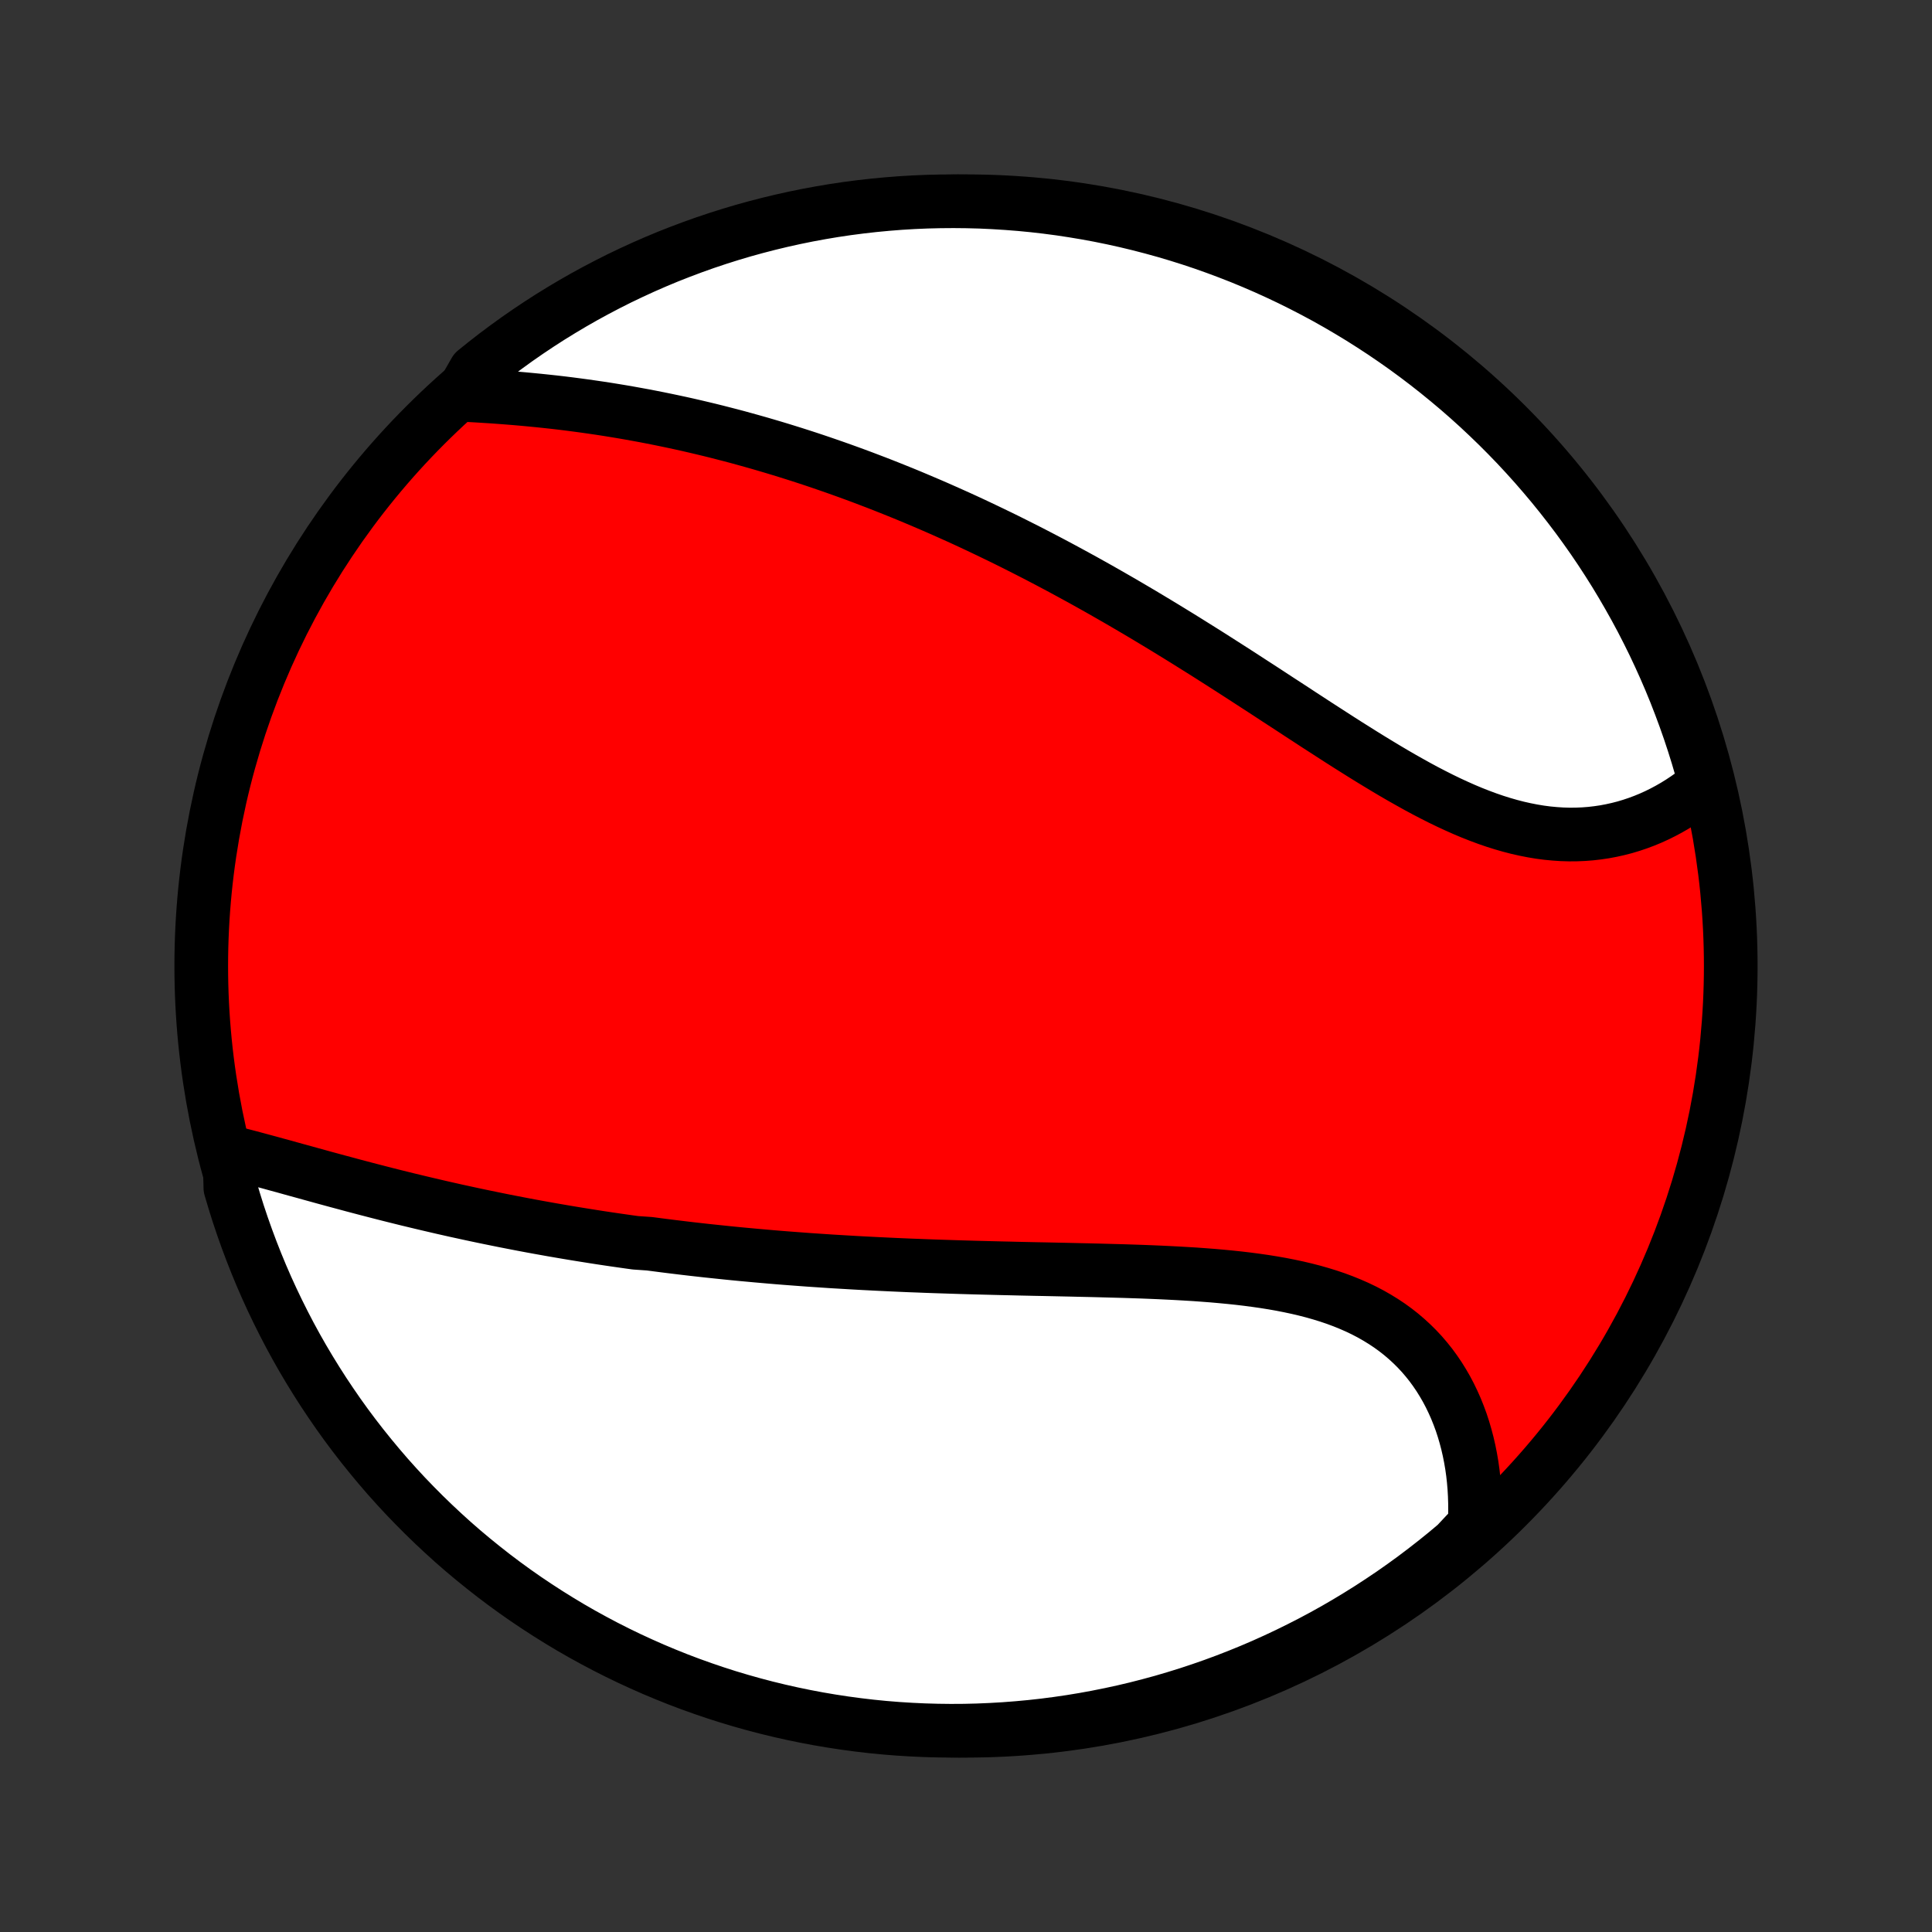 <?xml version="1.0" encoding="utf-8" standalone="no"?>
<!DOCTYPE svg PUBLIC "-//W3C//DTD SVG 1.1//EN"
  "http://www.w3.org/Graphics/SVG/1.1/DTD/svg11.dtd">
<!-- Created with matplotlib (http://matplotlib.org/) -->
<svg height="72pt" version="1.1" viewBox="0 0 72 72" width="72pt" xmlns="http://www.w3.org/2000/svg" xmlns:xlink="http://www.w3.org/1999/xlink">
 <rect x="0" y="0" width="72" height="72" fill="#333333" stroke="none"/>
 <defs>
  <style type="text/css">
*{stroke-linecap:butt;stroke-linejoin:round;}
  </style>
 </defs>
 <g id="figure_1">
  <g id="patch_1">
   <path d="
M0 72
L72 72
L72 0
L0 0
z
" style="fill:none;"/>
  </g>
  <g id="axes_1">
   <g id="PatchCollection_1">
    <defs>
     <path d="
M36 -7.5
C43.558 -7.5 50.808 -10.503 56.153 -15.848
C61.497 -21.192 64.5 -28.442 64.5 -36
C64.5 -43.558 61.497 -50.808 56.153 -56.153
C50.808 -61.497 43.558 -64.5 36 -64.5
C28.442 -64.5 21.192 -61.497 15.848 -56.153
C10.503 -50.808 7.5 -43.558 7.5 -36
C7.5 -28.442 10.503 -21.192 15.848 -15.848
C21.192 -10.503 28.442 -7.5 36 -7.5
z
" id="C0_0_a811fe30f3"/>
     <path d="
M8.553 -29.067
L8.799 -29.005
L9.047 -28.942
L9.296 -28.877
L9.546 -28.81
L9.798 -28.742
L10.05 -28.674
L10.303 -28.604
L10.558 -28.535
L10.812 -28.464
L11.068 -28.393
L11.324 -28.323
L11.58 -28.252
L11.837 -28.181
L12.094 -28.11
L12.352 -28.04
L12.61 -27.97
L12.868 -27.901
L13.126 -27.831
L13.384 -27.763
L13.642 -27.695
L13.9 -27.628
L14.159 -27.561
L14.417 -27.495
L14.675 -27.43
L14.933 -27.366
L15.191 -27.302
L15.449 -27.24
L15.707 -27.178
L15.965 -27.117
L16.222 -27.057
L16.48 -26.997
L16.737 -26.939
L16.994 -26.881
L17.252 -26.825
L17.508 -26.769
L17.765 -26.714
L18.022 -26.66
L18.279 -26.607
L18.535 -26.555
L18.792 -26.503
L19.048 -26.453
L19.305 -26.403
L19.561 -26.354
L19.817 -26.306
L20.074 -26.259
L20.331 -26.213
L20.587 -26.167
L20.844 -26.123
L21.101 -26.079
L21.358 -26.036
L21.615 -25.994
L21.872 -25.953
L22.13 -25.912
L22.388 -25.872
L22.646 -25.833
L22.904 -25.795
L23.163 -25.758
L23.422 -25.721
L23.682 -25.685
L24.203 -25.649
L24.464 -25.615
L24.726 -25.581
L24.988 -25.548
L25.251 -25.516
L25.515 -25.484
L25.779 -25.453
L26.045 -25.423
L26.311 -25.393
L26.577 -25.365
L26.845 -25.337
L27.113 -25.309
L27.383 -25.282
L27.653 -25.256
L27.925 -25.231
L28.197 -25.206
L28.471 -25.182
L28.745 -25.158
L29.021 -25.135
L29.298 -25.113
L29.576 -25.092
L29.855 -25.071
L30.136 -25.05
L30.418 -25.031
L30.701 -25.012
L30.986 -24.993
L31.272 -24.976
L31.56 -24.959
L31.849 -24.942
L32.139 -24.926
L32.431 -24.911
L32.725 -24.896
L33.02 -24.882
L33.316 -24.868
L33.614 -24.855
L33.914 -24.842
L34.215 -24.831
L34.518 -24.819
L34.823 -24.808
L35.129 -24.798
L35.437 -24.788
L35.746 -24.778
L36.057 -24.769
L36.37 -24.76
L36.684 -24.752
L36.999 -24.744
L37.316 -24.736
L37.635 -24.729
L37.955 -24.721
L38.276 -24.714
L38.599 -24.707
L38.923 -24.701
L39.248 -24.694
L39.575 -24.687
L39.903 -24.68
L40.231 -24.672
L40.56 -24.665
L40.891 -24.657
L41.222 -24.648
L41.553 -24.639
L41.885 -24.63
L42.218 -24.619
L42.55 -24.608
L42.883 -24.595
L43.215 -24.581
L43.547 -24.565
L43.879 -24.548
L44.21 -24.529
L44.54 -24.509
L44.869 -24.485
L45.197 -24.46
L45.523 -24.431
L45.847 -24.4
L46.17 -24.366
L46.49 -24.328
L46.808 -24.286
L47.122 -24.241
L47.434 -24.191
L47.742 -24.137
L48.047 -24.077
L48.348 -24.013
L48.645 -23.943
L48.937 -23.868
L49.225 -23.786
L49.507 -23.699
L49.785 -23.605
L50.056 -23.504
L50.322 -23.396
L50.582 -23.282
L50.836 -23.16
L51.083 -23.031
L51.323 -22.894
L51.557 -22.75
L51.784 -22.599
L52.003 -22.44
L52.215 -22.274
L52.419 -22.1
L52.616 -21.919
L52.805 -21.732
L52.987 -21.537
L53.16 -21.335
L53.326 -21.127
L53.483 -20.912
L53.633 -20.691
L53.774 -20.464
L53.908 -20.232
L54.033 -19.995
L54.15 -19.752
L54.26 -19.505
L54.361 -19.253
L54.455 -18.998
L54.54 -18.738
L54.617 -18.475
L54.687 -18.209
L54.749 -17.939
L54.803 -17.667
L54.85 -17.393
L54.889 -17.116
L54.92 -16.837
L54.944 -16.557
L54.96 -16.275
L54.969 -15.992
L54.971 -15.708
L54.965 -15.422
L54.952 -15.137
L54.646 -14.851
L54.267 -14.446
L53.883 -14.124
L53.493 -13.809
L53.097 -13.5
L52.697 -13.198
L52.291 -12.903
L51.881 -12.615
L51.465 -12.335
L51.045 -12.061
L50.62 -11.795
L50.191 -11.536
L49.758 -11.284
L49.32 -11.04
L48.878 -10.804
L48.432 -10.576
L47.983 -10.355
L47.53 -10.142
L47.073 -9.936
L46.613 -9.739
L46.15 -9.55
L45.684 -9.369
L45.215 -9.196
L44.742 -9.031
L44.268 -8.874
L43.79 -8.726
L43.311 -8.585
L42.829 -8.454
L42.345 -8.33
L41.859 -8.215
L41.371 -8.109
L40.882 -8.011
L40.391 -7.921
L39.899 -7.84
L39.406 -7.768
L38.912 -7.704
L38.416 -7.649
L37.92 -7.603
L37.424 -7.565
L36.927 -7.536
L36.429 -7.515
L35.932 -7.503
L35.435 -7.5
L34.938 -7.506
L34.441 -7.52
L33.944 -7.543
L33.449 -7.574
L32.953 -7.614
L32.459 -7.663
L31.966 -7.721
L31.475 -7.787
L30.984 -7.862
L30.495 -7.945
L30.008 -8.037
L29.523 -8.137
L29.039 -8.246
L28.558 -8.363
L28.079 -8.489
L27.602 -8.623
L27.128 -8.765
L26.657 -8.916
L26.189 -9.075
L25.723 -9.242
L25.261 -9.417
L24.802 -9.601
L24.346 -9.792
L23.894 -9.992
L23.445 -10.199
L23.001 -10.414
L22.56 -10.637
L22.124 -10.868
L21.691 -11.106
L21.263 -11.352
L20.84 -11.606
L20.421 -11.867
L20.007 -12.135
L19.598 -12.41
L19.193 -12.693
L18.794 -12.983
L18.4 -13.28
L18.012 -13.584
L17.629 -13.894
L17.251 -14.211
L16.879 -14.535
L16.514 -14.866
L16.154 -15.203
L15.8 -15.546
L15.452 -15.896
L15.11 -16.251
L14.775 -16.613
L14.446 -16.98
L14.124 -17.354
L13.809 -17.733
L13.5 -18.117
L13.198 -18.507
L12.903 -18.902
L12.615 -19.303
L12.335 -19.709
L12.061 -20.119
L11.795 -20.535
L11.536 -20.955
L11.284 -21.38
L11.04 -21.809
L10.804 -22.242
L10.576 -22.68
L10.355 -23.122
L10.142 -23.567
L9.936 -24.017
L9.739 -24.47
L9.55 -24.927
L9.369 -25.387
L9.196 -25.85
L9.031 -26.316
L8.874 -26.785
L8.726 -27.258
L8.585 -27.732
z
" id="C0_1_be58f4e8c8"/>
     <path d="
M17.2 -57.287
L17.487 -57.272
L17.775 -57.256
L18.063 -57.238
L18.351 -57.22
L18.639 -57.199
L18.927 -57.177
L19.215 -57.154
L19.502 -57.129
L19.789 -57.102
L20.076 -57.074
L20.361 -57.044
L20.647 -57.013
L20.931 -56.98
L21.215 -56.945
L21.498 -56.908
L21.78 -56.87
L22.061 -56.83
L22.342 -56.789
L22.622 -56.746
L22.9 -56.701
L23.178 -56.655
L23.455 -56.607
L23.731 -56.557
L24.006 -56.507
L24.279 -56.454
L24.552 -56.4
L24.825 -56.344
L25.096 -56.287
L25.366 -56.229
L25.635 -56.169
L25.904 -56.107
L26.171 -56.044
L26.438 -55.98
L26.704 -55.914
L26.969 -55.846
L27.233 -55.778
L27.497 -55.708
L27.759 -55.636
L28.021 -55.563
L28.283 -55.489
L28.544 -55.413
L28.804 -55.336
L29.063 -55.258
L29.322 -55.178
L29.581 -55.097
L29.838 -55.015
L30.096 -54.931
L30.353 -54.846
L30.61 -54.759
L30.866 -54.671
L31.122 -54.582
L31.378 -54.491
L31.633 -54.399
L31.888 -54.306
L32.143 -54.211
L32.398 -54.114
L32.653 -54.017
L32.907 -53.918
L33.162 -53.817
L33.416 -53.715
L33.671 -53.612
L33.926 -53.507
L34.18 -53.4
L34.435 -53.292
L34.69 -53.183
L34.946 -53.072
L35.201 -52.959
L35.457 -52.845
L35.713 -52.73
L35.969 -52.613
L36.226 -52.494
L36.483 -52.373
L36.74 -52.251
L36.998 -52.127
L37.257 -52.002
L37.516 -51.875
L37.775 -51.746
L38.035 -51.615
L38.296 -51.483
L38.557 -51.349
L38.819 -51.213
L39.081 -51.076
L39.345 -50.936
L39.609 -50.795
L39.873 -50.652
L40.139 -50.507
L40.405 -50.361
L40.672 -50.212
L40.94 -50.062
L41.209 -49.909
L41.478 -49.755
L41.749 -49.599
L42.02 -49.441
L42.292 -49.281
L42.565 -49.12
L42.839 -48.956
L43.113 -48.791
L43.389 -48.624
L43.665 -48.455
L43.942 -48.285
L44.221 -48.112
L44.499 -47.938
L44.779 -47.763
L45.06 -47.586
L45.341 -47.407
L45.623 -47.227
L45.906 -47.046
L46.19 -46.863
L46.474 -46.679
L46.759 -46.494
L47.045 -46.309
L47.331 -46.122
L47.618 -45.934
L47.906 -45.747
L48.194 -45.559
L48.482 -45.37
L48.771 -45.182
L49.06 -44.993
L49.35 -44.806
L49.64 -44.619
L49.93 -44.432
L50.22 -44.247
L50.511 -44.064
L50.801 -43.882
L51.092 -43.702
L51.383 -43.525
L51.673 -43.35
L51.964 -43.178
L52.254 -43.01
L52.545 -42.846
L52.834 -42.685
L53.124 -42.529
L53.413 -42.379
L53.702 -42.233
L53.991 -42.093
L54.279 -41.96
L54.566 -41.832
L54.852 -41.712
L55.139 -41.599
L55.424 -41.493
L55.708 -41.395
L55.991 -41.306
L56.273 -41.225
L56.554 -41.152
L56.834 -41.089
L57.113 -41.034
L57.39 -40.988
L57.665 -40.952
L57.939 -40.926
L58.211 -40.908
L58.48 -40.9
L58.748 -40.902
L59.014 -40.913
L59.277 -40.933
L59.537 -40.963
L59.795 -41.001
L60.05 -41.049
L60.302 -41.105
L60.551 -41.169
L60.797 -41.243
L61.038 -41.324
L61.277 -41.413
L61.512 -41.51
L61.743 -41.615
L61.97 -41.727
L62.193 -41.846
L62.411 -41.971
L62.626 -42.104
L62.835 -42.243
L63.041 -42.388
L63.242 -42.539
L63.438 -42.696
L63.536 -42.859
L63.404 -43.348
L63.263 -43.828
L63.114 -44.305
L62.957 -44.779
L62.791 -45.251
L62.617 -45.72
L62.436 -46.186
L62.246 -46.649
L62.048 -47.109
L61.842 -47.565
L61.629 -48.018
L61.407 -48.467
L61.178 -48.913
L60.941 -49.354
L60.696 -49.791
L60.444 -50.225
L60.185 -50.654
L59.918 -51.078
L59.644 -51.498
L59.363 -51.913
L59.074 -52.323
L58.779 -52.728
L58.476 -53.128
L58.167 -53.523
L57.851 -53.913
L57.528 -54.297
L57.199 -54.676
L56.864 -55.048
L56.522 -55.416
L56.173 -55.777
L55.819 -56.132
L55.458 -56.481
L55.092 -56.824
L54.72 -57.16
L54.342 -57.49
L53.958 -57.813
L53.569 -58.13
L53.175 -58.44
L52.776 -58.743
L52.371 -59.04
L51.961 -59.329
L51.547 -59.611
L51.127 -59.886
L50.704 -60.154
L50.275 -60.414
L49.843 -60.667
L49.406 -60.913
L48.965 -61.15
L48.52 -61.38
L48.071 -61.603
L47.619 -61.817
L47.163 -62.024
L46.703 -62.223
L46.241 -62.414
L45.775 -62.596
L45.306 -62.771
L44.835 -62.938
L44.361 -63.096
L43.884 -63.246
L43.405 -63.388
L42.923 -63.521
L42.44 -63.646
L41.954 -63.763
L41.467 -63.871
L40.978 -63.971
L40.487 -64.062
L39.995 -64.144
L39.502 -64.219
L39.008 -64.284
L38.513 -64.341
L38.017 -64.389
L37.521 -64.428
L37.024 -64.459
L36.527 -64.482
L36.029 -64.495
L35.532 -64.5
L35.035 -64.496
L34.538 -64.484
L34.041 -64.463
L33.545 -64.433
L33.05 -64.394
L32.556 -64.347
L32.063 -64.291
L31.57 -64.227
L31.08 -64.154
L30.591 -64.072
L30.103 -63.982
L29.617 -63.883
L29.134 -63.776
L28.652 -63.66
L28.172 -63.536
L27.695 -63.404
L27.221 -63.263
L26.749 -63.114
L26.28 -62.957
L25.814 -62.791
L25.351 -62.617
L24.891 -62.436
L24.435 -62.246
L23.982 -62.048
L23.533 -61.842
L23.087 -61.629
L22.646 -61.407
L22.209 -61.178
L21.775 -60.941
L21.346 -60.696
L20.922 -60.444
L20.502 -60.185
L20.087 -59.918
L19.677 -59.644
L19.272 -59.363
L18.872 -59.074
L18.477 -58.779
L18.087 -58.476
L17.703 -58.167
z
" id="C0_2_4b86c9fb04"/>
    </defs>
    <g clip-path="url(#p1bffca34e9)">
     <use style="fill:#ff0000;stroke:#000000;stroke-width:2.0;" x="0.0" xlink:href="#C0_0_a811fe30f3" y="72.0"/>
    </g>
    <g clip-path="url(#p1bffca34e9)">
     <use style="fill:#ffffff;stroke:#000000;stroke-width:2.0;" x="0.0" xlink:href="#C0_1_be58f4e8c8" y="72.0"/>
    </g>
    <g clip-path="url(#p1bffca34e9)">
     <use style="fill:#ffffff;stroke:#000000;stroke-width:2.0;" x="0.0" xlink:href="#C0_2_4b86c9fb04" y="72.0"/>
    </g>
   </g>
  </g>
 </g>
 <defs>
  <clipPath id="p1bffca34e9">
   <rect height="72.0" width="72.0" x="0.0" y="0.0"/>
  </clipPath>
 </defs>
</svg>
